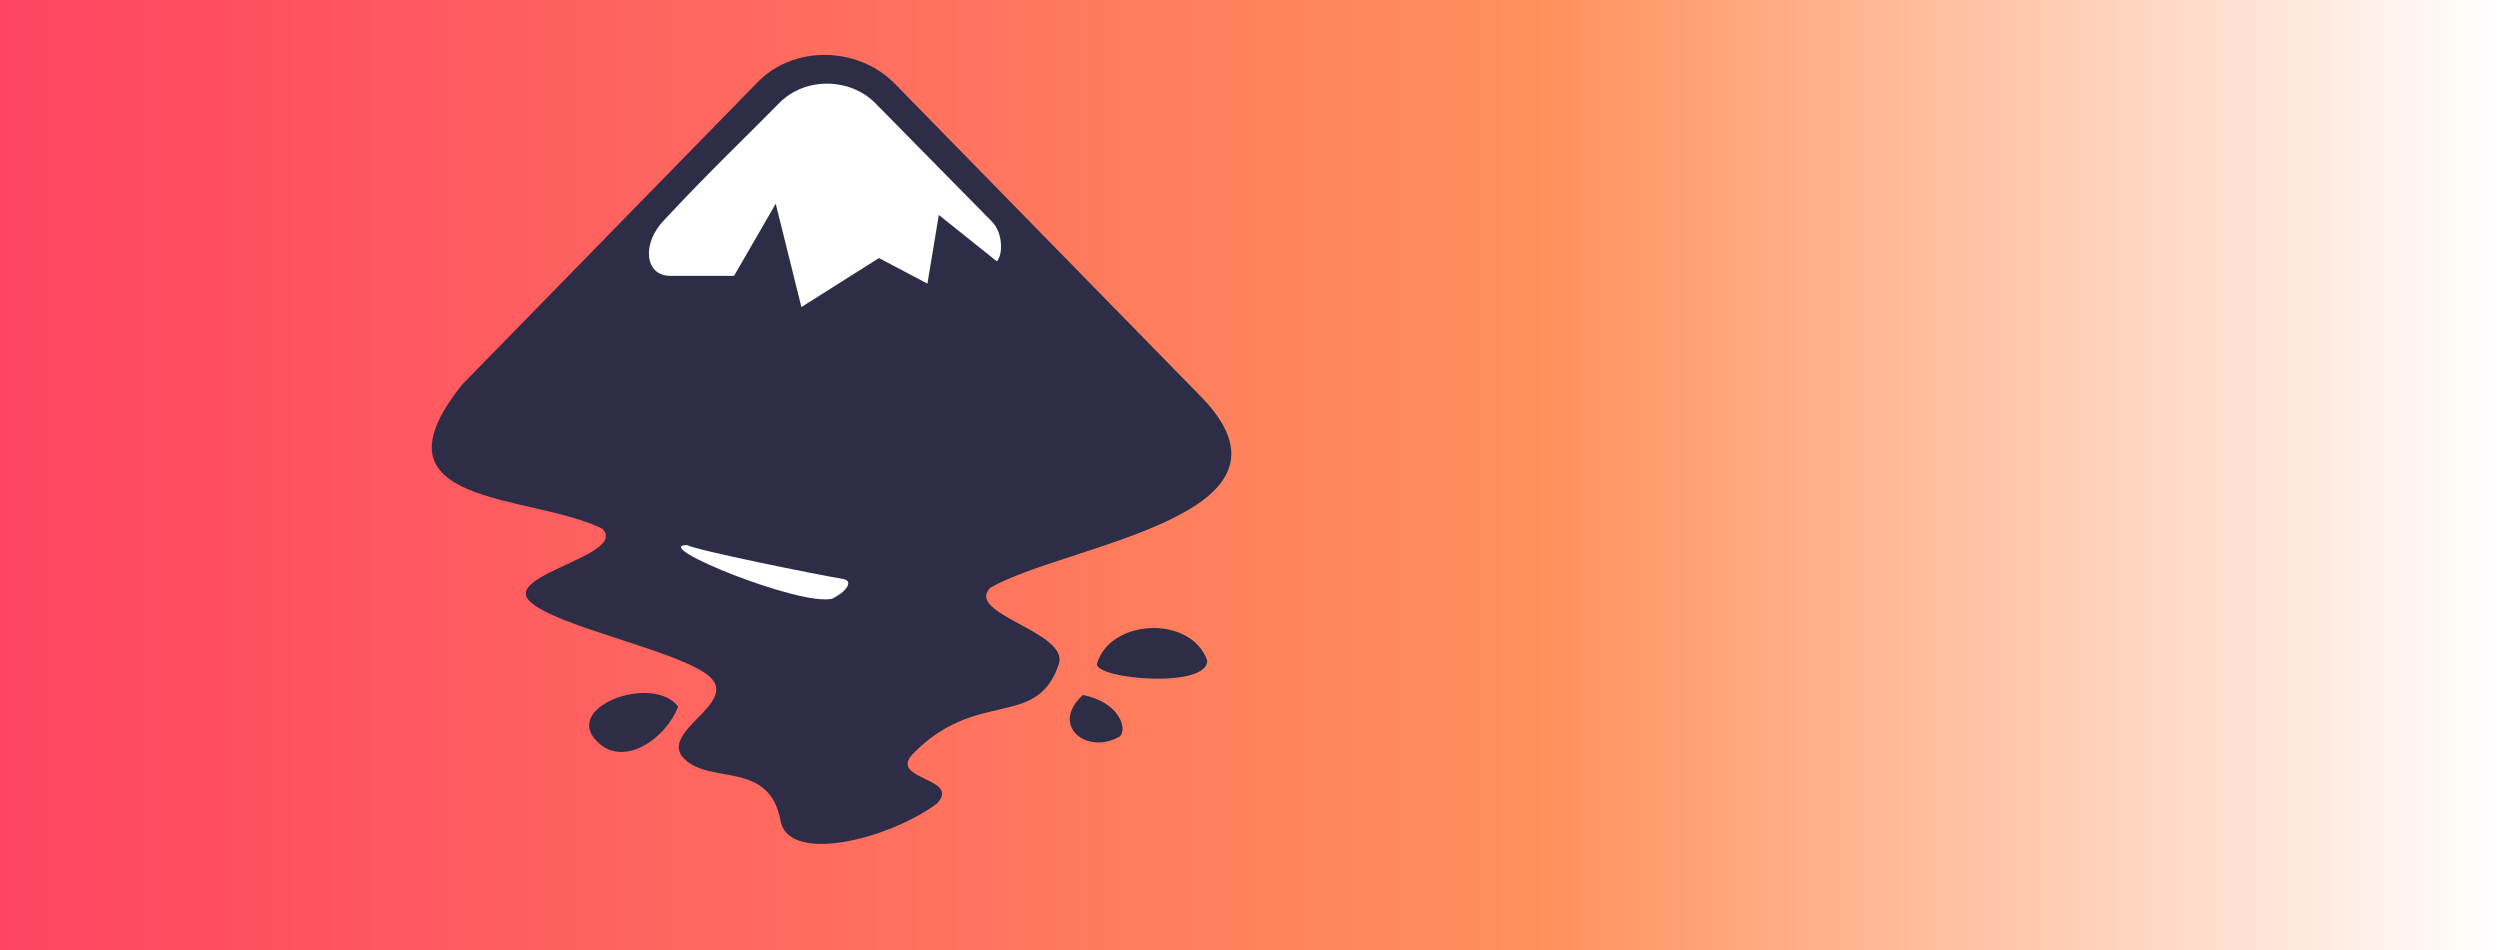 <?xml version="1.0" encoding="UTF-8" standalone="no"?>
<svg
   xmlns:dc="http://purl.org/dc/elements/1.1/"
   xmlns:cc="http://creativecommons.org/ns#"
   xmlns:rdf="http://www.w3.org/1999/02/22-rdf-syntax-ns#"
   xmlns:svg="http://www.w3.org/2000/svg"
   xmlns="http://www.w3.org/2000/svg"
   xmlns:xlink="http://www.w3.org/1999/xlink"
   xmlns:sodipodi="http://sodipodi.sourceforge.net/DTD/sodipodi-0.dtd"
   xmlns:inkscape="http://www.inkscape.org/namespaces/inkscape"
   inkscape:export-ydpi="384"
   inkscape:export-xdpi="384"
   inkscape:export-filename="header.png"
   inkscape:output_extension="org.inkscape.output.svg.inkscape"
   sodipodi:docname="header.svg"
   inkscape:version="1.0.2-2 (e86c870879, 2021-01-15)"
   version="1.1"
   id="svg2"
   height="57"
   width="150">
  <defs
     id="defs4">
    <linearGradient
       id="linearGradient3604">
      <stop
         id="stop3606"
         offset="0"
         style="stop-color:#fe4461;stop-opacity:1" />
      <stop
         style="stop-color:#ff915c;stop-opacity:1"
         offset="0.62"
         id="stop3612" />
      <stop
         id="stop3608"
         offset="1"
         style="stop-color:#ffffff;stop-opacity:1" />
    </linearGradient>
    <linearGradient
       gradientUnits="userSpaceOnUse"
       y2="1023.862"
       x2="150"
       y1="1023.862"
       x1="0"
       id="linearGradient3610"
       xlink:href="#linearGradient3604"
       inkscape:collect="always" />
  </defs>
  <sodipodi:namedview
     inkscape:snap-bbox-midpoints="true"
     inkscape:snap-bbox="true"
     inkscape:snap-center="true"
     inkscape:document-rotation="0"
     inkscape:window-maximized="1"
     inkscape:window-y="-8"
     inkscape:window-x="-8"
     inkscape:window-height="1030"
     inkscape:window-width="1580"
     showgrid="false"
     inkscape:current-layer="layer1"
     inkscape:document-units="px"
     inkscape:cy="-38.490332"
     inkscape:cx="78.808605"
     inkscape:zoom="2"
     inkscape:pageshadow="2"
     inkscape:pageopacity="0.0"
     borderopacity="1.0"
     bordercolor="#666666"
     pagecolor="#ffffff"
     id="base" />
  <g
     transform="translate(0,-995.362)"
     id="layer1"
     inkscape:groupmode="layer"
     inkscape:label="Layer 1">
    <rect
       y="995.362"
       x="0"
       height="57"
       width="150"
       id="rect8549"
       style="fill:#ffffff;fill-opacity:1;stroke:none" />
    <rect
       y="995.362"
       x="0"
       height="57"
       width="150"
       id="rect2830"
       style="fill:url(#linearGradient3610);fill-opacity:1;stroke:none" />
    <g
       id="g4333"
       transform="matrix(0.53,0,0,0.53,310.048,637.04)"
       style="display:inline">
      <path
         d="m -499.207,685.362 -33.413,34.192 c -11.289,13.981 7.683,12.354 15.816,16.381 2.917,2.982 -11.182,5.183 -8.265,8.168 2.917,2.982 17.642,5.745 20.564,8.728 2.917,2.982 -5.972,6.146 -3.054,9.128 2.917,2.982 9.665,0.157 10.929,7.041 0.9,4.92 12.16,2.114 17.667,-1.915 2.917,-2.985 -5.581,-2.704 -2.664,-5.686 7.255,-7.419 14.01,-2.696 16.493,-10.13 1.226,-3.674 -10.68,-5.663 -7.758,-8.646 8.394,-4.902 37.408,-8.093 23.641,-21.86 l -34.634,-35.4 c -4.236,-4.067 -11.304,-4.111 -15.321,0 z m 38.38,65.906 c 0,1.696 12.498,2.808 12.498,-0.4 -1.781,-5.154 -11.021,-4.805 -12.498,0.4 z m -56.3,9.014 c 2.96,2.559 7.531,-0.637 8.902,-4.208 -2.868,-3.81 -13.603,0.137 -8.902,4.208 z m 54.733,-5.529 c -3.815,3.422 0.428,6.895 4.188,4.683 0.838,-0.851 -0.022,-3.833 -4.188,-4.683 z"
         id="path4327"
         inkscape:connector-curvature="0"
         style="fill:#2e2d47;fill-opacity:1;stroke-width:0.249" />
      <path
         d="m -507.203,737.785 c 0.893,0.555 14.398,3.298 17.699,3.845 1.144,0.241 0.333,1.42 -1.244,2.216 -3.557,0.945 -20.808,-6.061 -16.455,-6.061 z"
         id="path4329"
         style="fill:#ffffff;stroke-width:0.249"
         inkscape:connector-curvature="0" />
      <path
         d="m -485.905,687.759 13.22,13.426 c 1.254,1.281 1.236,3.763 0.535,4.477 l -6.564,-5.25 -1.291,7.775 -5.484,-2.895 -8.782,5.549 -2.908,-11.697 -4.718,8.163 h -7.213 c -2.94,0 -3.286,-3.731 -0.614,-6.402 4.666,-5.037 10.021,-10.17 12.931,-13.145 2.925,-2.99 8.021,-2.905 10.889,0 z"
         id="path4331"
         style="fill:#ffffff;stroke-width:0.249"
         inkscape:connector-curvature="0" />
    </g>
  </g>
</svg>

